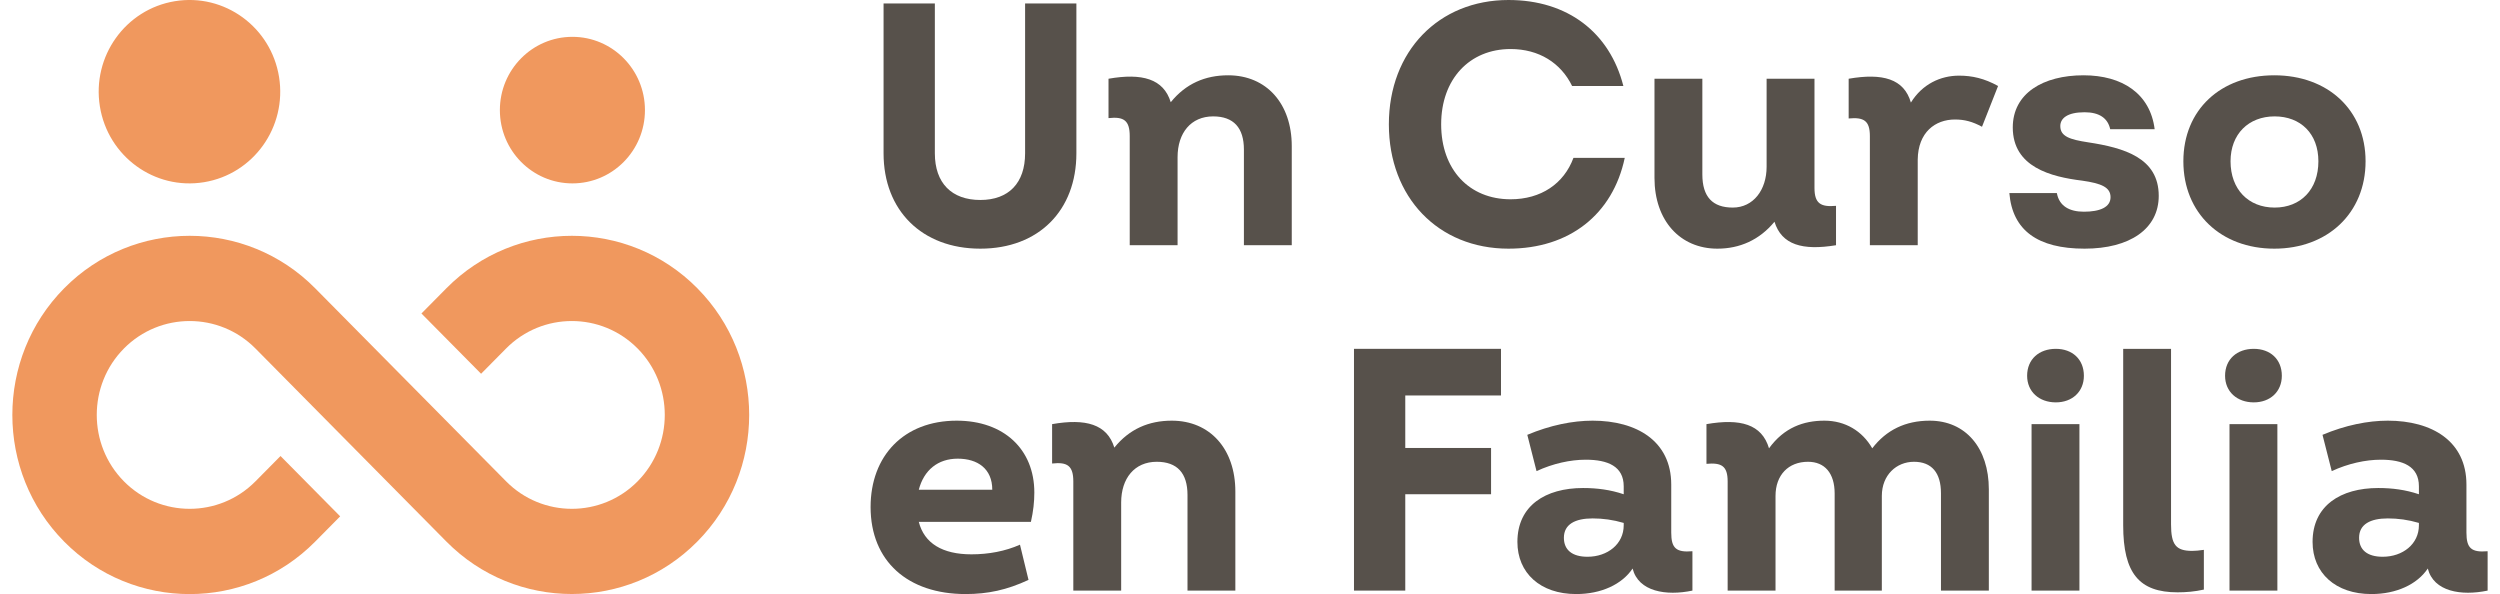<svg width="101" height="24" viewBox="0 0 101 24" fill="none" xmlns="http://www.w3.org/2000/svg">
<path d="M8.242 7.361C10.241 7.034 11.598 5.131 11.274 3.111C10.95 1.091 9.066 -0.28 7.067 0.048C5.068 0.375 3.71 2.278 4.035 4.298C4.359 6.318 6.243 7.689 8.242 7.361Z" fill="#F0985E"/>
<path d="M28.171 11.644C25.377 8.821 20.831 8.821 18.036 11.644L17.026 12.665L19.436 15.1L20.446 14.079C21.91 12.6 24.295 12.6 25.759 14.079C27.223 15.558 27.223 17.967 25.759 19.447C24.295 20.926 21.91 20.926 20.448 19.447L12.73 11.644C9.936 8.821 5.389 8.821 2.595 11.644C-0.2 14.467 -0.2 19.061 2.595 21.884C5.389 24.707 9.936 24.707 12.73 21.884L13.743 20.86L11.333 18.423L10.32 19.447C8.856 20.926 6.471 20.926 5.007 19.447C3.543 17.967 3.543 15.558 5.007 14.079C6.471 12.6 8.856 12.6 10.32 14.079L18.036 21.881C19.433 23.293 21.268 23.998 23.102 23.998C24.937 23.998 26.772 23.293 28.169 21.881C30.966 19.061 30.966 14.467 28.171 11.644Z" fill="#F0985E"/>
<path d="M23.125 7.409C24.744 7.409 26.056 6.084 26.056 4.449C26.056 2.814 24.744 1.488 23.125 1.488C21.507 1.488 20.195 2.814 20.195 4.449C20.195 6.084 21.507 7.409 23.125 7.409Z" fill="#F0985E"/>
<path d="M35.696 6.195V0.14H37.768V6.195C37.768 7.395 38.445 8.079 39.605 8.079C40.751 8.079 41.414 7.395 41.414 6.195V0.14H43.486V6.195C43.486 8.498 41.967 10.046 39.605 10.046C37.243 10.046 35.696 8.498 35.696 6.195Z" fill="#57514B"/>
<path d="M52.187 5.902V9.907H50.254V6.042C50.254 5.163 49.839 4.702 49.011 4.702C48.113 4.702 47.574 5.372 47.574 6.349V9.907H45.641V5.498C45.641 4.87 45.406 4.702 44.784 4.772V3.181C46.138 2.944 47.008 3.181 47.298 4.13C47.906 3.377 48.693 3.042 49.618 3.042C51.165 3.042 52.187 4.186 52.187 5.902Z" fill="#57514B"/>
<path d="M56.11 5.023C56.11 2.065 58.126 0 60.944 0C63.333 0 65.032 1.312 65.584 3.474H63.513C63.057 2.54 62.173 1.981 61.027 1.981C59.369 1.981 58.223 3.195 58.223 5.023C58.223 6.851 59.355 8.051 61.027 8.051C62.256 8.051 63.181 7.423 63.568 6.377H65.64C65.156 8.665 63.402 10.046 60.944 10.046C58.099 10.046 56.11 7.967 56.11 5.023Z" fill="#57514B"/>
<path d="M73.305 7.591C73.305 8.219 73.554 8.372 74.175 8.316V9.907C72.822 10.13 71.979 9.893 71.689 8.958C71.081 9.698 70.28 10.046 69.383 10.046C67.877 10.046 66.841 8.916 66.841 7.186V3.181H68.775V7.047C68.775 7.953 69.189 8.386 70.004 8.386C70.833 8.386 71.371 7.674 71.371 6.74V3.181H73.305V7.591Z" fill="#57514B"/>
<path d="M80.722 3.474L80.073 5.121C79.686 4.912 79.368 4.828 78.982 4.828C78.181 4.828 77.49 5.344 77.476 6.446V9.907H75.543V5.498C75.543 4.87 75.294 4.73 74.686 4.786V3.181C76.054 2.944 76.924 3.181 77.2 4.144C77.656 3.405 78.388 3.056 79.147 3.056C79.672 3.056 80.169 3.167 80.722 3.474Z" fill="#57514B"/>
<path d="M81.178 7.8H83.097C83.194 8.33 83.609 8.553 84.189 8.553C84.838 8.553 85.266 8.372 85.266 7.967C85.266 7.563 84.893 7.409 84.12 7.298C82.863 7.144 81.316 6.753 81.316 5.149C81.316 3.767 82.545 3.042 84.175 3.042C85.736 3.042 86.868 3.781 87.048 5.219H85.252C85.155 4.772 84.81 4.535 84.216 4.535C83.512 4.535 83.236 4.786 83.236 5.093C83.236 5.512 83.622 5.637 84.354 5.749C85.818 5.972 87.213 6.377 87.213 7.912C87.213 9.251 86.039 10.046 84.216 10.046C82.324 10.046 81.302 9.307 81.178 7.8Z" fill="#57514B"/>
<path d="M88.208 6.516C88.208 4.437 89.713 3.042 91.882 3.042C94.036 3.042 95.569 4.437 95.569 6.516C95.569 8.609 94.036 10.046 91.882 10.046C89.727 10.046 88.208 8.609 88.208 6.516ZM93.663 6.516C93.663 5.4 92.945 4.702 91.895 4.702C90.846 4.702 90.114 5.414 90.114 6.516C90.114 7.647 90.832 8.386 91.895 8.386C92.945 8.386 93.663 7.66 93.663 6.516Z" fill="#57514B"/>
<path d="M41.649 21.084H37.119C37.34 21.949 38.072 22.395 39.246 22.395C39.937 22.395 40.613 22.27 41.207 22.005L41.552 23.428C40.682 23.833 39.909 24 39.011 24C36.677 24 35.172 22.674 35.172 20.484C35.172 18.419 36.511 16.995 38.652 16.995C40.558 16.995 41.787 18.154 41.787 19.898C41.787 20.274 41.746 20.651 41.649 21.084ZM37.119 19.786H40.088C40.088 18.935 39.495 18.53 38.693 18.53C37.892 18.53 37.326 18.991 37.119 19.786Z" fill="#57514B"/>
<path d="M49.908 19.856V23.86H47.975V19.995C47.975 19.116 47.56 18.656 46.732 18.656C45.834 18.656 45.295 19.326 45.295 20.302V23.86H43.362V19.451C43.362 18.823 43.127 18.656 42.505 18.726V17.135C43.859 16.898 44.729 17.135 45.019 18.084C45.627 17.33 46.414 16.995 47.34 16.995C48.886 16.995 49.908 18.14 49.908 19.856Z" fill="#57514B"/>
<path d="M60.64 15.977H56.773V18.098H60.239V19.967H56.773V23.86H54.701V14.093H60.64V15.977Z" fill="#57514B"/>
<path d="M67.518 21.516C67.518 22.144 67.712 22.326 68.374 22.27V23.86C67.311 24.084 66.192 23.902 65.957 22.968C65.529 23.609 64.687 24 63.678 24C62.228 24 61.303 23.149 61.303 21.893C61.303 20.428 62.435 19.716 63.955 19.716C64.521 19.716 65.06 19.786 65.598 19.968V19.646C65.598 18.837 64.949 18.572 64.065 18.572C63.444 18.572 62.739 18.726 62.076 19.033L61.703 17.567C62.629 17.177 63.54 16.995 64.341 16.995C66.123 16.995 67.518 17.819 67.518 19.577V21.516ZM65.598 21.223V21.126C65.17 21 64.756 20.944 64.341 20.944C63.637 20.944 63.181 21.181 63.181 21.726C63.181 22.214 63.513 22.493 64.134 22.493C64.949 22.493 65.598 21.977 65.598 21.223Z" fill="#57514B"/>
<path d="M80.349 19.772V23.86H78.415V19.926C78.415 19.102 78.043 18.656 77.324 18.656C76.62 18.656 76.026 19.186 76.026 20.037V23.86H74.12V19.939C74.12 19.116 73.719 18.656 73.043 18.656C72.255 18.656 71.731 19.186 71.731 20.037V23.86H69.797V19.451C69.797 18.823 69.548 18.684 68.941 18.739V17.135C70.308 16.898 71.178 17.135 71.468 18.112C72.076 17.274 72.863 16.995 73.706 16.995C74.548 16.995 75.239 17.414 75.639 18.112C76.206 17.372 76.979 16.995 77.96 16.995C79.41 16.995 80.349 18.098 80.349 19.772Z" fill="#57514B"/>
<path d="M81.896 15.181C81.896 14.512 82.379 14.093 83.056 14.093C83.719 14.093 84.189 14.512 84.189 15.181C84.189 15.823 83.719 16.256 83.056 16.256C82.379 16.256 81.896 15.823 81.896 15.181ZM82.075 23.86V17.135H84.009V23.86H82.075Z" fill="#57514B"/>
<path d="M85.777 21.223V14.093H87.71V21.181C87.71 22.005 87.904 22.256 88.567 22.256C88.691 22.256 88.843 22.242 89.036 22.214V23.819C88.663 23.902 88.318 23.93 87.973 23.93C86.426 23.93 85.777 23.163 85.777 21.223Z" fill="#57514B"/>
<path d="M89.893 15.181C89.893 14.512 90.376 14.093 91.053 14.093C91.716 14.093 92.186 14.512 92.186 15.181C92.186 15.823 91.716 16.256 91.053 16.256C90.376 16.256 89.893 15.823 89.893 15.181ZM90.072 23.86V17.135H92.006V23.86H90.072Z" fill="#57514B"/>
<path d="M99.644 21.516C99.644 22.144 99.837 22.326 100.5 22.27V23.86C99.436 24.084 98.318 23.902 98.083 22.968C97.655 23.609 96.812 24 95.804 24C94.354 24 93.428 23.149 93.428 21.893C93.428 20.428 94.561 19.716 96.08 19.716C96.647 19.716 97.185 19.786 97.724 19.968V19.646C97.724 18.837 97.075 18.572 96.191 18.572C95.569 18.572 94.865 18.726 94.202 19.033L93.829 17.567C94.754 17.177 95.666 16.995 96.467 16.995C98.249 16.995 99.644 17.819 99.644 19.577V21.516ZM97.724 21.223V21.126C97.296 21 96.881 20.944 96.467 20.944C95.763 20.944 95.307 21.181 95.307 21.726C95.307 22.214 95.638 22.493 96.26 22.493C97.075 22.493 97.724 21.977 97.724 21.223Z" fill="#57514B"/>
</svg>
